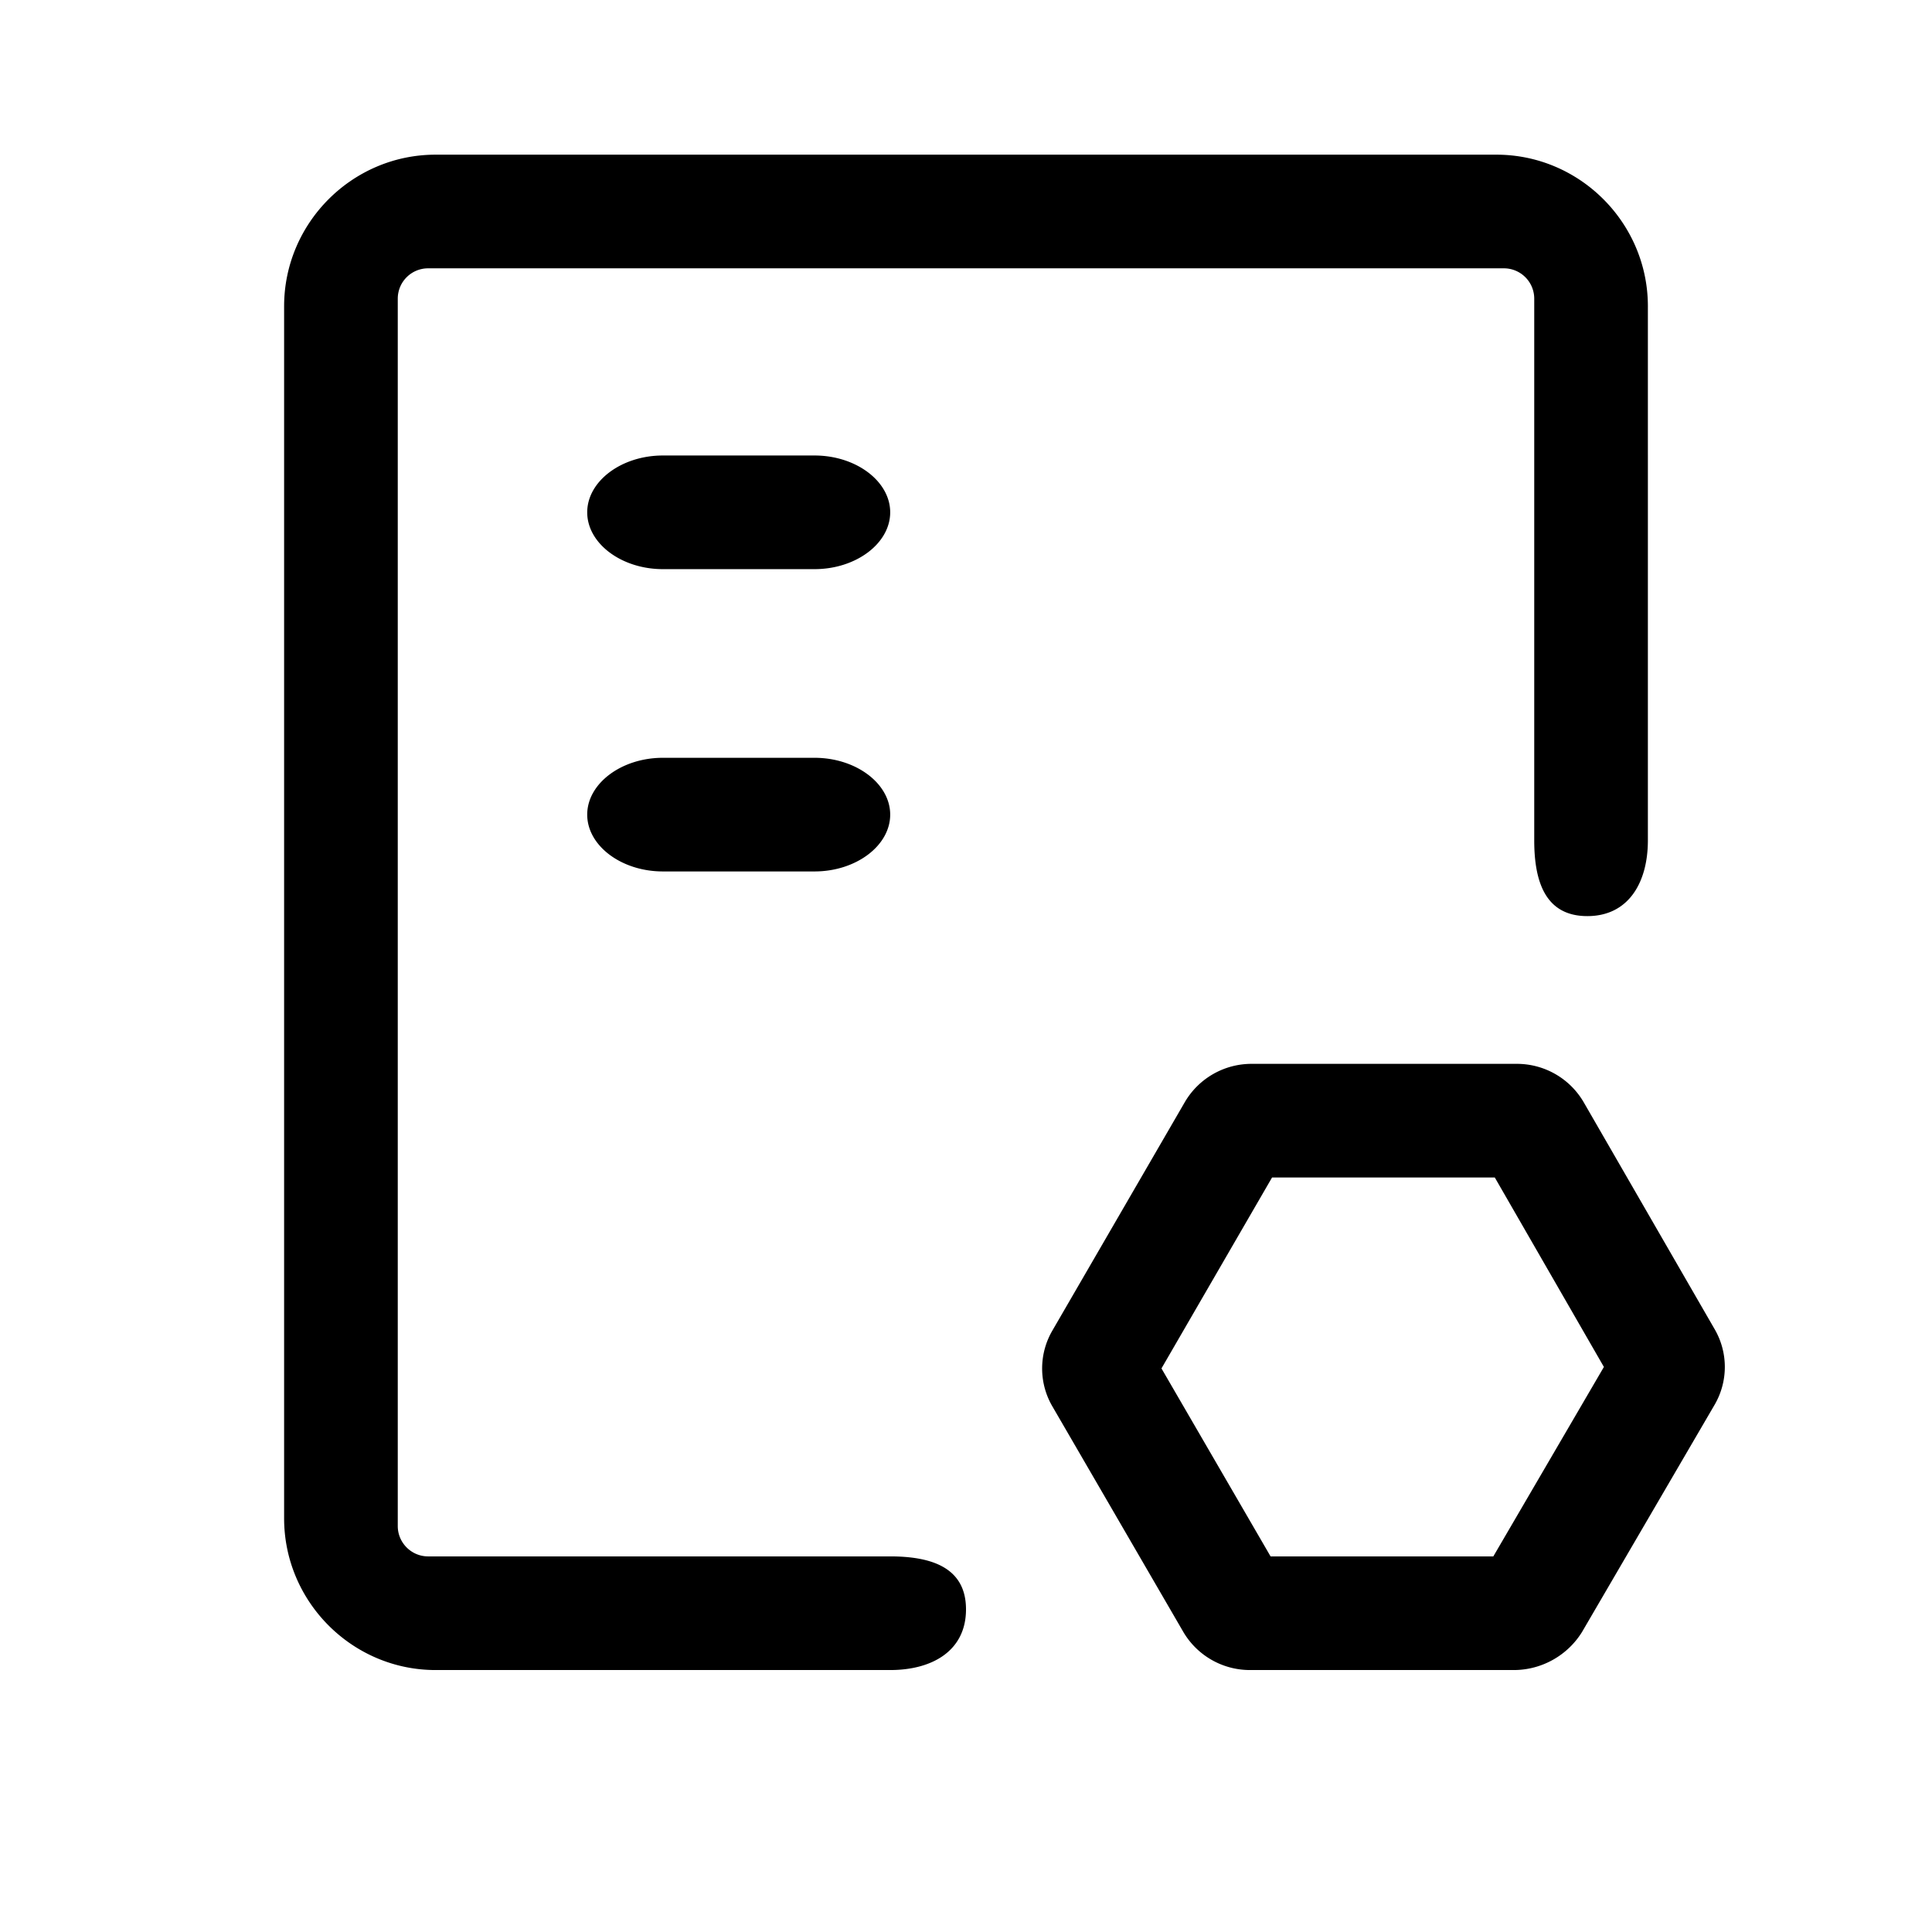 <svg class="icon" viewBox="0 0 1024 1024" xmlns="http://www.w3.org/2000/svg" width="32" height="32"><defs><style/></defs><path d="M431.706 241.423c22.046 0 40.117 13.673 40.117 30.118s-18.07 30.117-40.117 30.117h-80.354c-22.046 0-40.116-13.673-40.116-30.117s18.07-30.118 40.116-30.118h80.354zm0 160.226c22.046 0 40.117 13.673 40.117 30.118s-18.07 30.117-40.117 30.117h-80.354c-22.046 0-40.116-13.673-40.116-30.117s18.07-30.118 40.116-30.118h80.354zm409.6 83.908c-22.106 0-28.13-18.07-28.13-40.117V158.298a16.083 16.083 0 0 0-16.082-16.082H226.906a16.083 16.083 0 0 0-16.082 16.082V808.84c0 8.854 7.228 16.082 16.082 16.082h244.917c22.106 0 40.177 6.024 40.177 28.07 0 22.106-18.07 32.166-40.177 32.166H230.882c-44.153 0-80.294-36.142-80.294-80.414v-642.41c0-44.213 36.141-80.354 80.294-80.354h562.236c44.153 0 80.294 36.141 80.294 80.354V445.44c0 22.046-10.06 40.117-32.106 40.117zm-38.55 399.6H662.588a40.96 40.96 0 0 1-35.358-20.118l-69.45-119.627a39.876 39.876 0 0 1 0-40.177l70.294-121.254a40.96 40.96 0 0 1 35.298-20.118h140.59a40.96 40.96 0 0 1 35.297 20.118l69.512 120.47a39.819 39.819 0 0 1 0 40.117L838.475 865.04a42.647 42.647 0 0 1-35.72 20.119zM673.43 824.923h118.06l58.61-100.412-57.826-100.412h-118.06l-58.61 101.195 57.827 99.63z"/></svg>